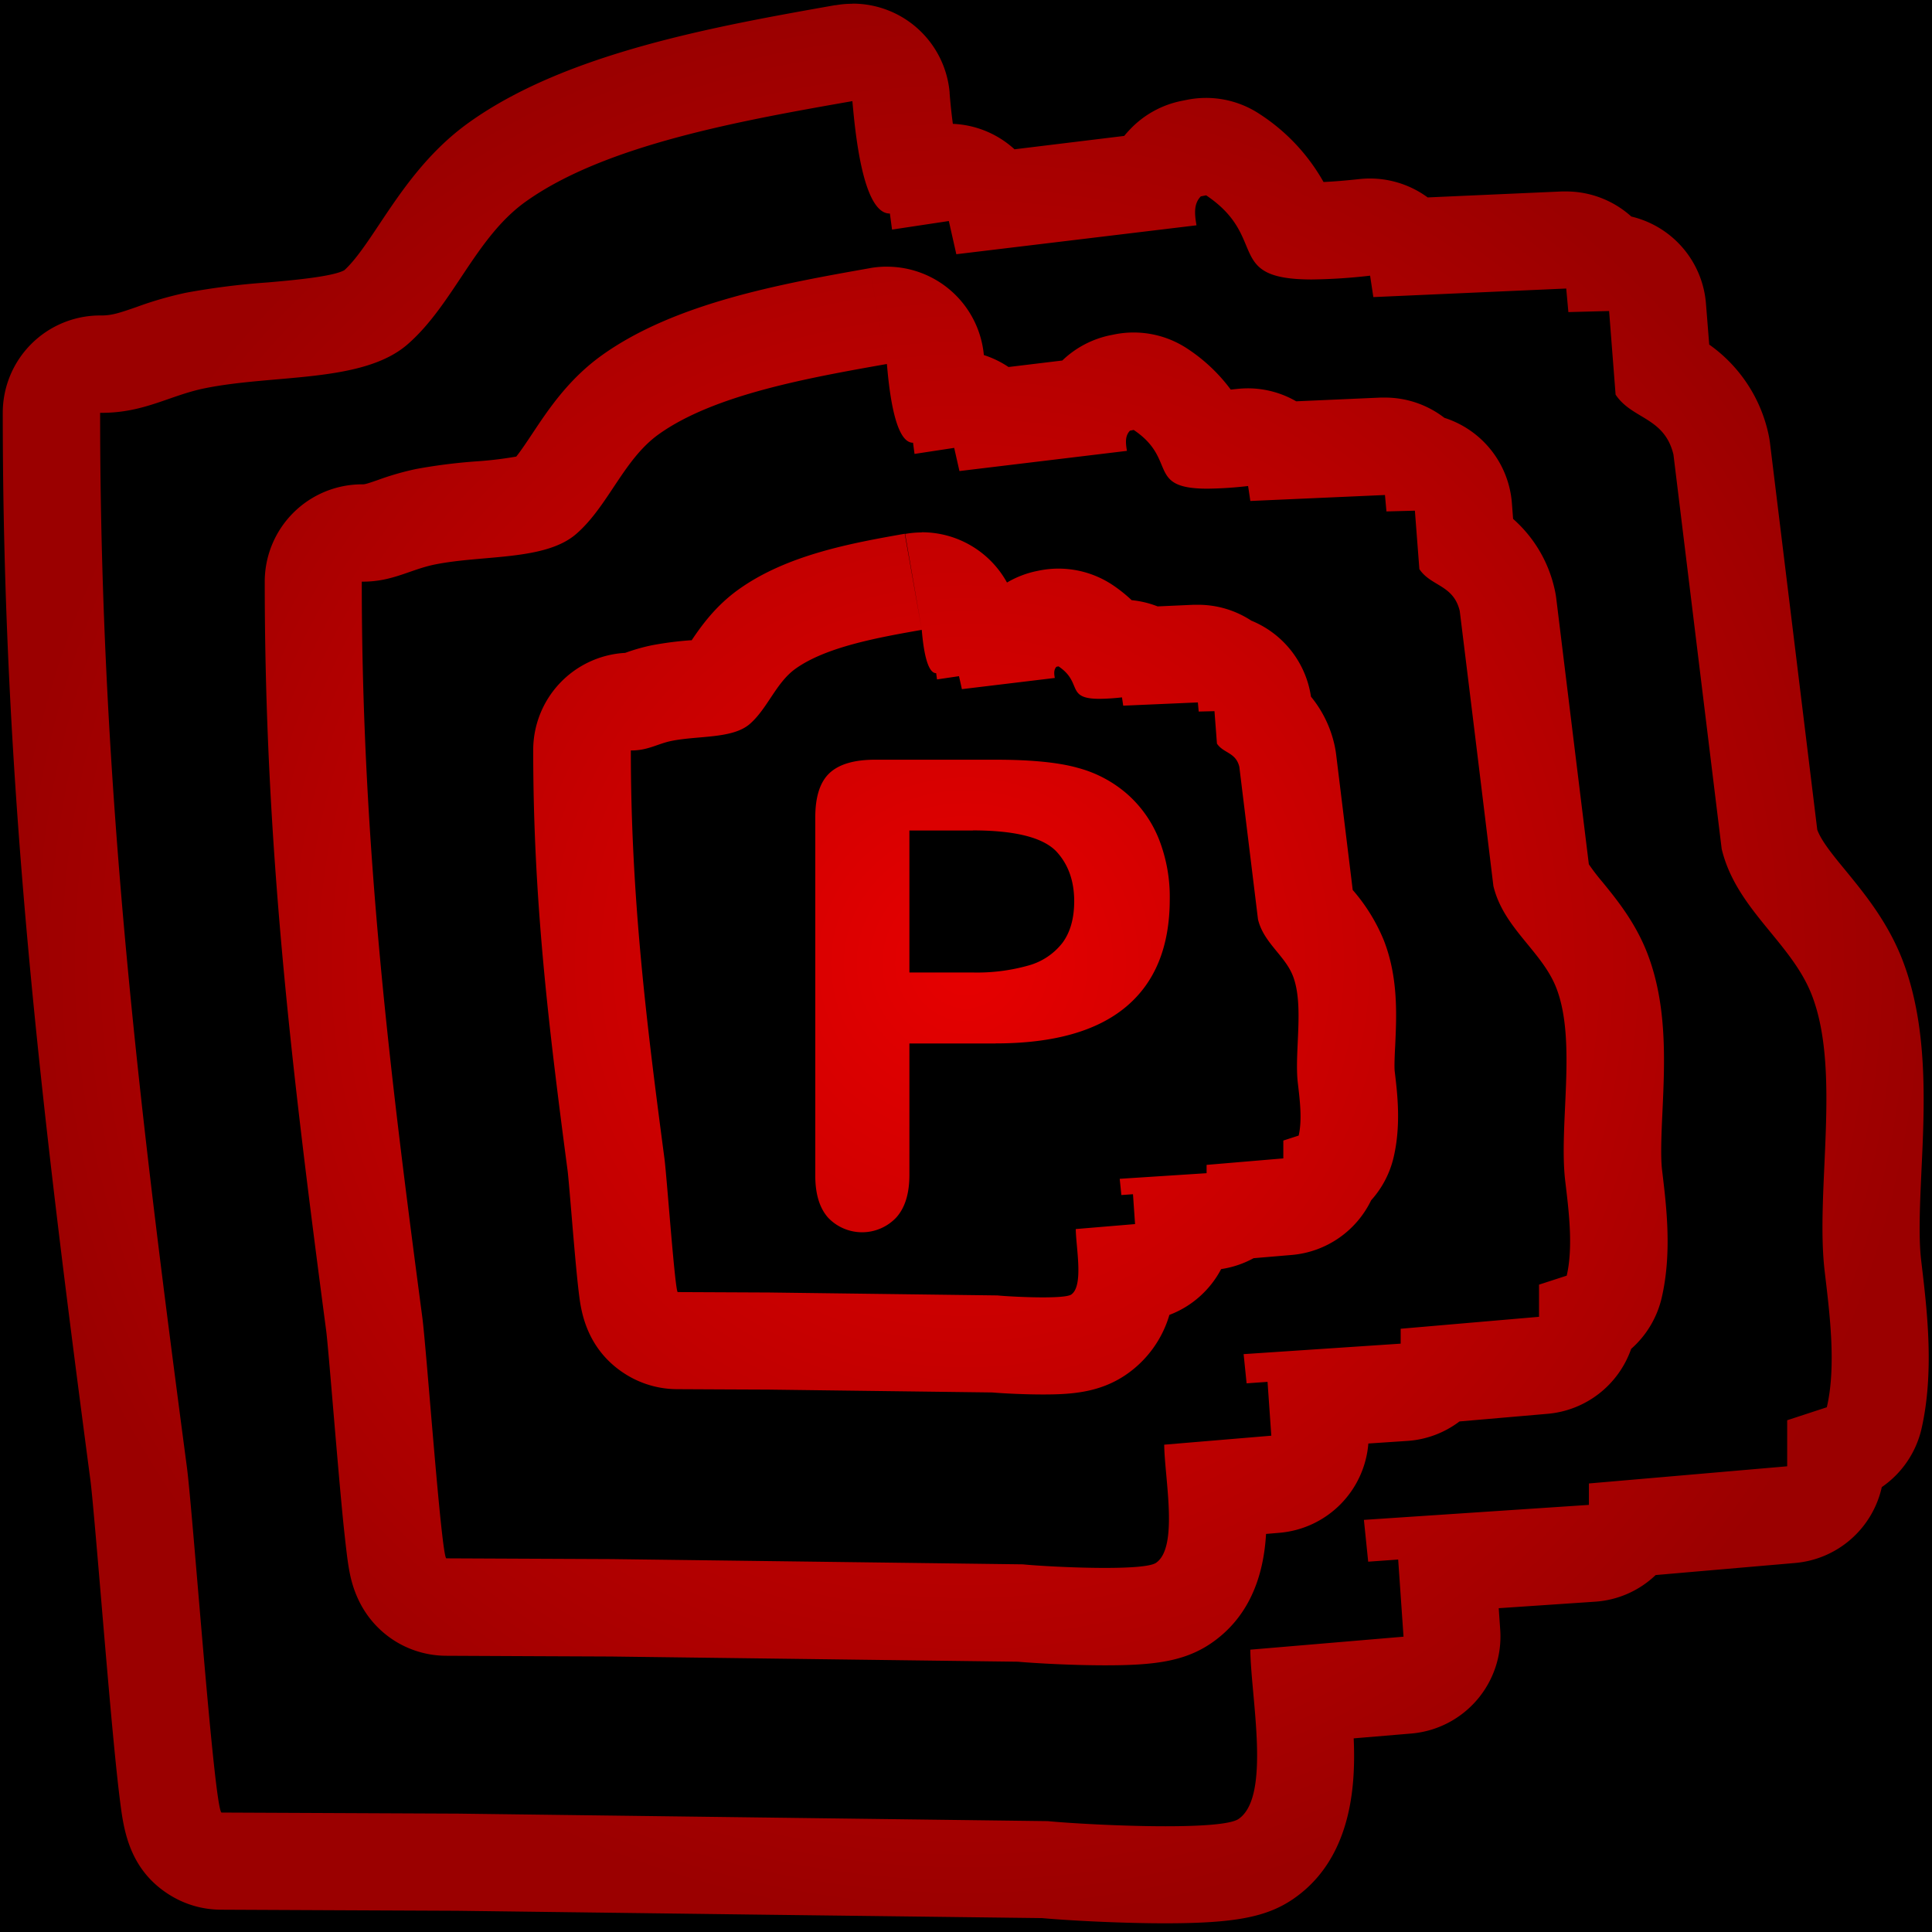 <svg id="图层_1_复制" data-name="图层 1_复制" xmlns="http://www.w3.org/2000/svg" xmlns:xlink="http://www.w3.org/1999/xlink" viewBox="0 0 595.28 595.28"><defs><style>.cls-1{fill:#00000000;stroke:#00000000;stroke-miterlimit:10;}.cls-2{fill:url(#未命名的渐变_14);}</style><radialGradient id="未命名的渐变_14" cx="297.56" cy="296.87" r="296.23" gradientUnits="userSpaceOnUse"><stop offset="0" stop-color="#e60000"/><stop offset="1" stop-color="#9b0000"/></radialGradient></defs><title>未标题-3</title><rect class="cls-1" width="595.28" height="595.28"/><path class="cls-2" d="M262.63,31.12c.78,8.56,3.06,34.67,11.49,34.67h.07l.66,4.95,17.5-2.64,2.31,10.23,74-8.91c-.71-4-.73-6.75,1.32-8.91l1.65-.33c19.53,13.09,5.29,25.93,32.62,25.93a171.54,171.54,0,0,0,17.9-1.17l1,6.6,59.43-2.64.66,7.26,12.55-.33,2,25.76c5.06,7.64,15.06,6.87,17.83,18.49q7.43,60.75,14.86,121.5c4.47,18.59,21.41,28.73,27.73,44.91,9.18,23.47,1.07,60.37,4,85.18,1.41,12.08,3.7,29,.66,41.93l-12.21,4v14.19l-61.09,5.29v6.6l-69.33,4.62,1.32,12.88,9.24-.66,1.65,23.77-47.21,4c.16,14.71,6.47,45.3-3.63,52.17-2.47,1.68-11.83,2.24-22.5,2.24-14.07,0-30.41-1-36.28-1.58l-181.59-2.31-73-.33C65.94,557,59.43,466,57.59,452.09,43.65,346.56,30.83,244.93,30.85,127.2h.47c13.24,0,21-5.4,31.89-7.59,21.49-4.33,48.66-1.55,62.4-13.54,14.14-12.34,20.84-32.84,36.32-43.91,24.53-17.55,66.46-25,100.7-31m0-30a29.81,29.81,0,0,0-5.23.46l5.23,29.54L257.4,1.58c-36.92,6.54-82.87,14.67-112.93,36.18C131.65,46.93,123.54,59.12,117,68.91c-3.85,5.79-7.49,11.26-10.91,14.35-3.6,2-16.07,3.1-23.57,3.76A224.13,224.13,0,0,0,57.29,90.2a112.22,112.22,0,0,0-15.2,4.39c-5.2,1.81-7.64,2.61-10.77,2.61h-.47a30,30,0,0,0-30,30c0,115.07,11.69,212.9,27,328.82.57,4.3,1.92,20.28,3.23,35.74,1.29,15.27,2.75,32.57,4.06,46.11.74,7.6,1.36,13.34,1.91,17.54,1.07,8.23,2.69,20.66,15.27,28.48A29.94,29.94,0,0,0,68,588.41l36.49.17,36.36.16,90.67,1.16L321.09,591c7.74.71,24,1.6,37.91,1.6,21.27,0,31.2-1.88,39.36-7.43,11.53-7.84,17.83-21,18.73-39,.18-3.5.16-7,0-10.55l17.73-1.49a30,30,0,0,0,27.42-32l-.46-6.62,29.65-2a29.86,29.86,0,0,0,18.7-8.21l12.43-1.08,30.54-2.64a30,30,0,0,0,26.71-23.38A30,30,0,0,0,592,440.44c4-17.31,1.82-36.23.19-50l-.26-2.2c-.83-7.14-.37-17.15.11-27.75,1-20.87,2-44.52-5.93-64.89-4.54-11.62-11.7-20.35-17.45-27.38-4-4.84-7.45-9.09-8.73-12.55l-7.14-58.44-7.43-60.75a30.58,30.58,0,0,0-.6-3.31,45.55,45.55,0,0,0-18.12-27l-1-12.55a30,30,0,0,0-23-26.9,30,30,0,0,0-20.08-7.73q-.68,0-1.35,0l-29.72,1.32-11.6.52a30.1,30.1,0,0,0-21-5.66c-4.3.47-8,.77-11.09.91A59.82,59.82,0,0,0,388.3,35.26a29.9,29.9,0,0,0-22.6-4.5l-.75.15-.9.18a30,30,0,0,0-15.89,8.79c-.62.65-1.21,1.32-1.77,2L312.59,46a30,30,0,0,0-19-7.84c-.34-2.51-.69-5.61-1-9.44l0-.27A30,30,0,0,0,262.63,1.12Zm10.64,111.05c.54,6,2.13,24.2,8,24.2h.05c.15,1.15.31,2.3.46,3.45L294,138l1.62,7.14,51.61-6.22c-.49-2.77-.51-4.71.93-6.22l1.15-.23c13.63,9.14,3.69,18.1,22.76,18.1a119.2,119.2,0,0,0,12.49-.82l.69,4.61,41.48-1.84c.15,1.69.31,3.38.46,5.06l8.76-.23,1.38,18c3.53,5.33,10.51,4.79,12.44,12.9Q455,230.6,460.14,273c3.13,13,14.94,20.05,19.36,31.34,6.41,16.38.75,42.13,2.76,59.45,1,8.43,2.58,20.21.47,29.26l-8.53,2.77v9.91l-42.63,3.68V414l-48.39,3.23c.31,3,.61,6,.92,9l6.45-.46q.58,8.3,1.16,16.59l-33,2.77c.11,10.26,4.52,31.61-2.53,36.41-1.72,1.17-8.26,1.56-15.7,1.56-9.82,0-21.23-.68-25.32-1.1l-126.73-1.62-50.93-.23c-1.54-1-6.09-64.5-7.37-74.19-9.73-73.66-18.68-144.58-18.66-226.74h.33c9.23,0,14.64-3.77,22.25-5.3,15-3,34-1.09,43.55-9.45,9.86-8.61,14.54-22.92,25.35-30.65,17.11-12.25,46.38-17.43,70.28-21.66m0-30a29.73,29.73,0,0,0-5.23.46l5.23,29.54L268,82.63c-26.66,4.72-59.85,10.6-82.5,26.8-10.3,7.37-16.47,16.64-21.43,24.1-1.7,2.56-3.59,5.39-5,7.15a116.16,116.16,0,0,1-12.25,1.47,169.21,169.21,0,0,0-18.63,2.36,87.08,87.08,0,0,0-11.8,3.4c-2.89,1-3.89,1.32-4.53,1.32h-.29a30,30,0,0,0-30,30c0,80.87,8.19,149.44,18.92,230.68.37,2.78,1.34,14.33,2.2,24.51.91,10.68,1.93,22.79,2.85,32.3.53,5.4,1,9.5,1.37,12.53.28,2.15.54,3.83.82,5.26,2.26,11.67,8.88,17.93,14,21.14a30,30,0,0,0,15.71,4.52l25.17.12,25.63.11L313.6,512c5.61.49,16.78,1.11,26.92,1.11,14.68,0,24.22-1.07,32.57-6.74,10.4-7.08,16.12-18.43,17-33.74l4.12-.35a30,30,0,0,0,27.4-27.51l12-.8a29.8,29.8,0,0,0,16.08-6l27.13-2.35a30,30,0,0,0,25.76-20,30.07,30.07,0,0,0,9.4-15.69c3.18-13.63,1.52-27.74.3-38l-.18-1.52c-.49-4.26-.18-11.2.13-17.91.71-15.47,1.51-33-4.75-49C503.75,284,498,277,493.83,271.87a65.82,65.82,0,0,1-4.28-5.57L485,229.25l-5.47-44.68a28.51,28.51,0,0,0-.59-3.3,40.53,40.53,0,0,0-12.73-21.39l-.37-4.85a30,30,0,0,0-20.8-26.29,29.91,29.91,0,0,0-18.31-6.24q-.67,0-1.35,0l-26,1.15a29.81,29.81,0,0,0-14.84-4c-1.08,0-2.17.06-3.27.17l-2.06.22A52.28,52.28,0,0,0,366,107.53a30,30,0,0,0-22.59-4.5l-.58.12-.57.11a30.1,30.1,0,0,0-14.95,7.82L311.44,113l-.7.08a30,30,0,0,0-7.6-3.68,30,30,0,0,0-29.87-27.23ZM284,194c.3,3.32,1.18,13.42,4.45,13.42h0c.09.64.17,1.28.26,1.92l6.77-1c.3,1.32.6,2.64.89,4l28.63-3.45c-.28-1.53-.28-2.61.51-3.45l.64-.12c7.56,5.07,2.05,10,12.62,10a66.1,66.1,0,0,0,6.93-.45c.13.85.25,1.7.38,2.56l23-1,.26,2.81,4.86-.12c.25,3.32.51,6.64.76,10,2,3,5.83,2.66,6.9,7.16q2.88,23.51,5.75,47c1.73,7.2,8.29,11.12,10.74,17.38,3.55,9.09.41,23.37,1.53,33,.54,4.68,1.43,11.21.26,16.23l-4.73,1.53v5.5l-23.64,2v2.56L345,363.21l.51,5,3.58-.25c.21,3.06.43,6.13.64,9.2l-18.27,1.53c.06,5.69,2.5,17.53-1.41,20.19-1,.65-4.58.86-8.71.86-5.44,0-11.77-.37-14-.6l-70.29-.9-28.24-.13c-.85-.53-3.37-35.77-4.08-41.14-5.4-40.85-10.36-80.18-10.36-125.74h.19c5.12,0,8.12-2.09,12.34-2.94,8.31-1.68,18.83-.6,24.15-5.24,5.47-4.78,8.06-12.71,14.06-17,9.49-6.79,25.72-9.66,39-12m0-30a29.81,29.81,0,0,0-5.23.46L284,194l-5.23-29.54c-16.12,2.85-36.18,6.41-51.2,17.16-7.07,5.05-11.46,11.2-14.46,15.66l-.4,0a105.14,105.14,0,0,0-11.81,1.53,58.59,58.59,0,0,0-8.29,2.36l-.13,0a30,30,0,0,0-28.19,29.94c0,45.66,4.6,84.13,10.61,129.68.19,1.47.73,7.84,1.16,13,.5,6,1.07,12.72,1.59,18.07.31,3.14.57,5.56.81,7.39.59,4.55,2.17,16.63,14.43,24.26a30,30,0,0,0,15.71,4.52l14.12.07,14,.06,69,.88c3.93.33,10.25.62,15.58.62,8.44,0,17.36-.46,25.58-6.05a33.84,33.84,0,0,0,13.43-18.47,30,30,0,0,0,15.94-14.11,30.19,30.19,0,0,0,10-3.36l11.79-1a30,30,0,0,0,24.43-16.84,30,30,0,0,0,6.93-13.25c2.3-9.84,1.17-19.39.43-25.71l-.1-.82c-.15-1.32,0-5.2.15-7.77.43-9.42,1-21.13-3.54-32.65a55.75,55.75,0,0,0-9.55-15.42l-.67-5.51-4.43-36.19a31,31,0,0,0-.59-3.31,35.56,35.56,0,0,0-7.17-14.55,30.05,30.05,0,0,0-18.38-23.42,29.88,29.88,0,0,0-16.4-4.89l-1.35,0-11.12.5a30,30,0,0,0-8-1.92,44.91,44.91,0,0,0-5.81-4.64,30.07,30.07,0,0,0-22.6-4.5l-.63.13a29.93,29.93,0,0,0-9.37,3.58A29.95,29.95,0,0,0,284,164Zm22.72,157.47H280.2V362q0,8.7-4.1,13.19a14.46,14.46,0,0,1-20.9.05q-4-4.46-4-13V251.86q0-9.57,4.4-13.67t14-4.11h37.21q16.5,0,25.39,2.54a37.85,37.85,0,0,1,15.19,8.11,36.49,36.49,0,0,1,9.71,13.87,48.64,48.64,0,0,1,3.32,18.45q0,21.88-13.47,33.16T306.76,321.49Zm-7-65.63H280.2v43.75h19.53a58.12,58.12,0,0,0,17.14-2.15,19.94,19.94,0,0,0,10.5-7q3.6-4.87,3.61-12.79,0-9.48-5.57-15.43Q319.15,255.87,299.73,255.86Z"/></svg>